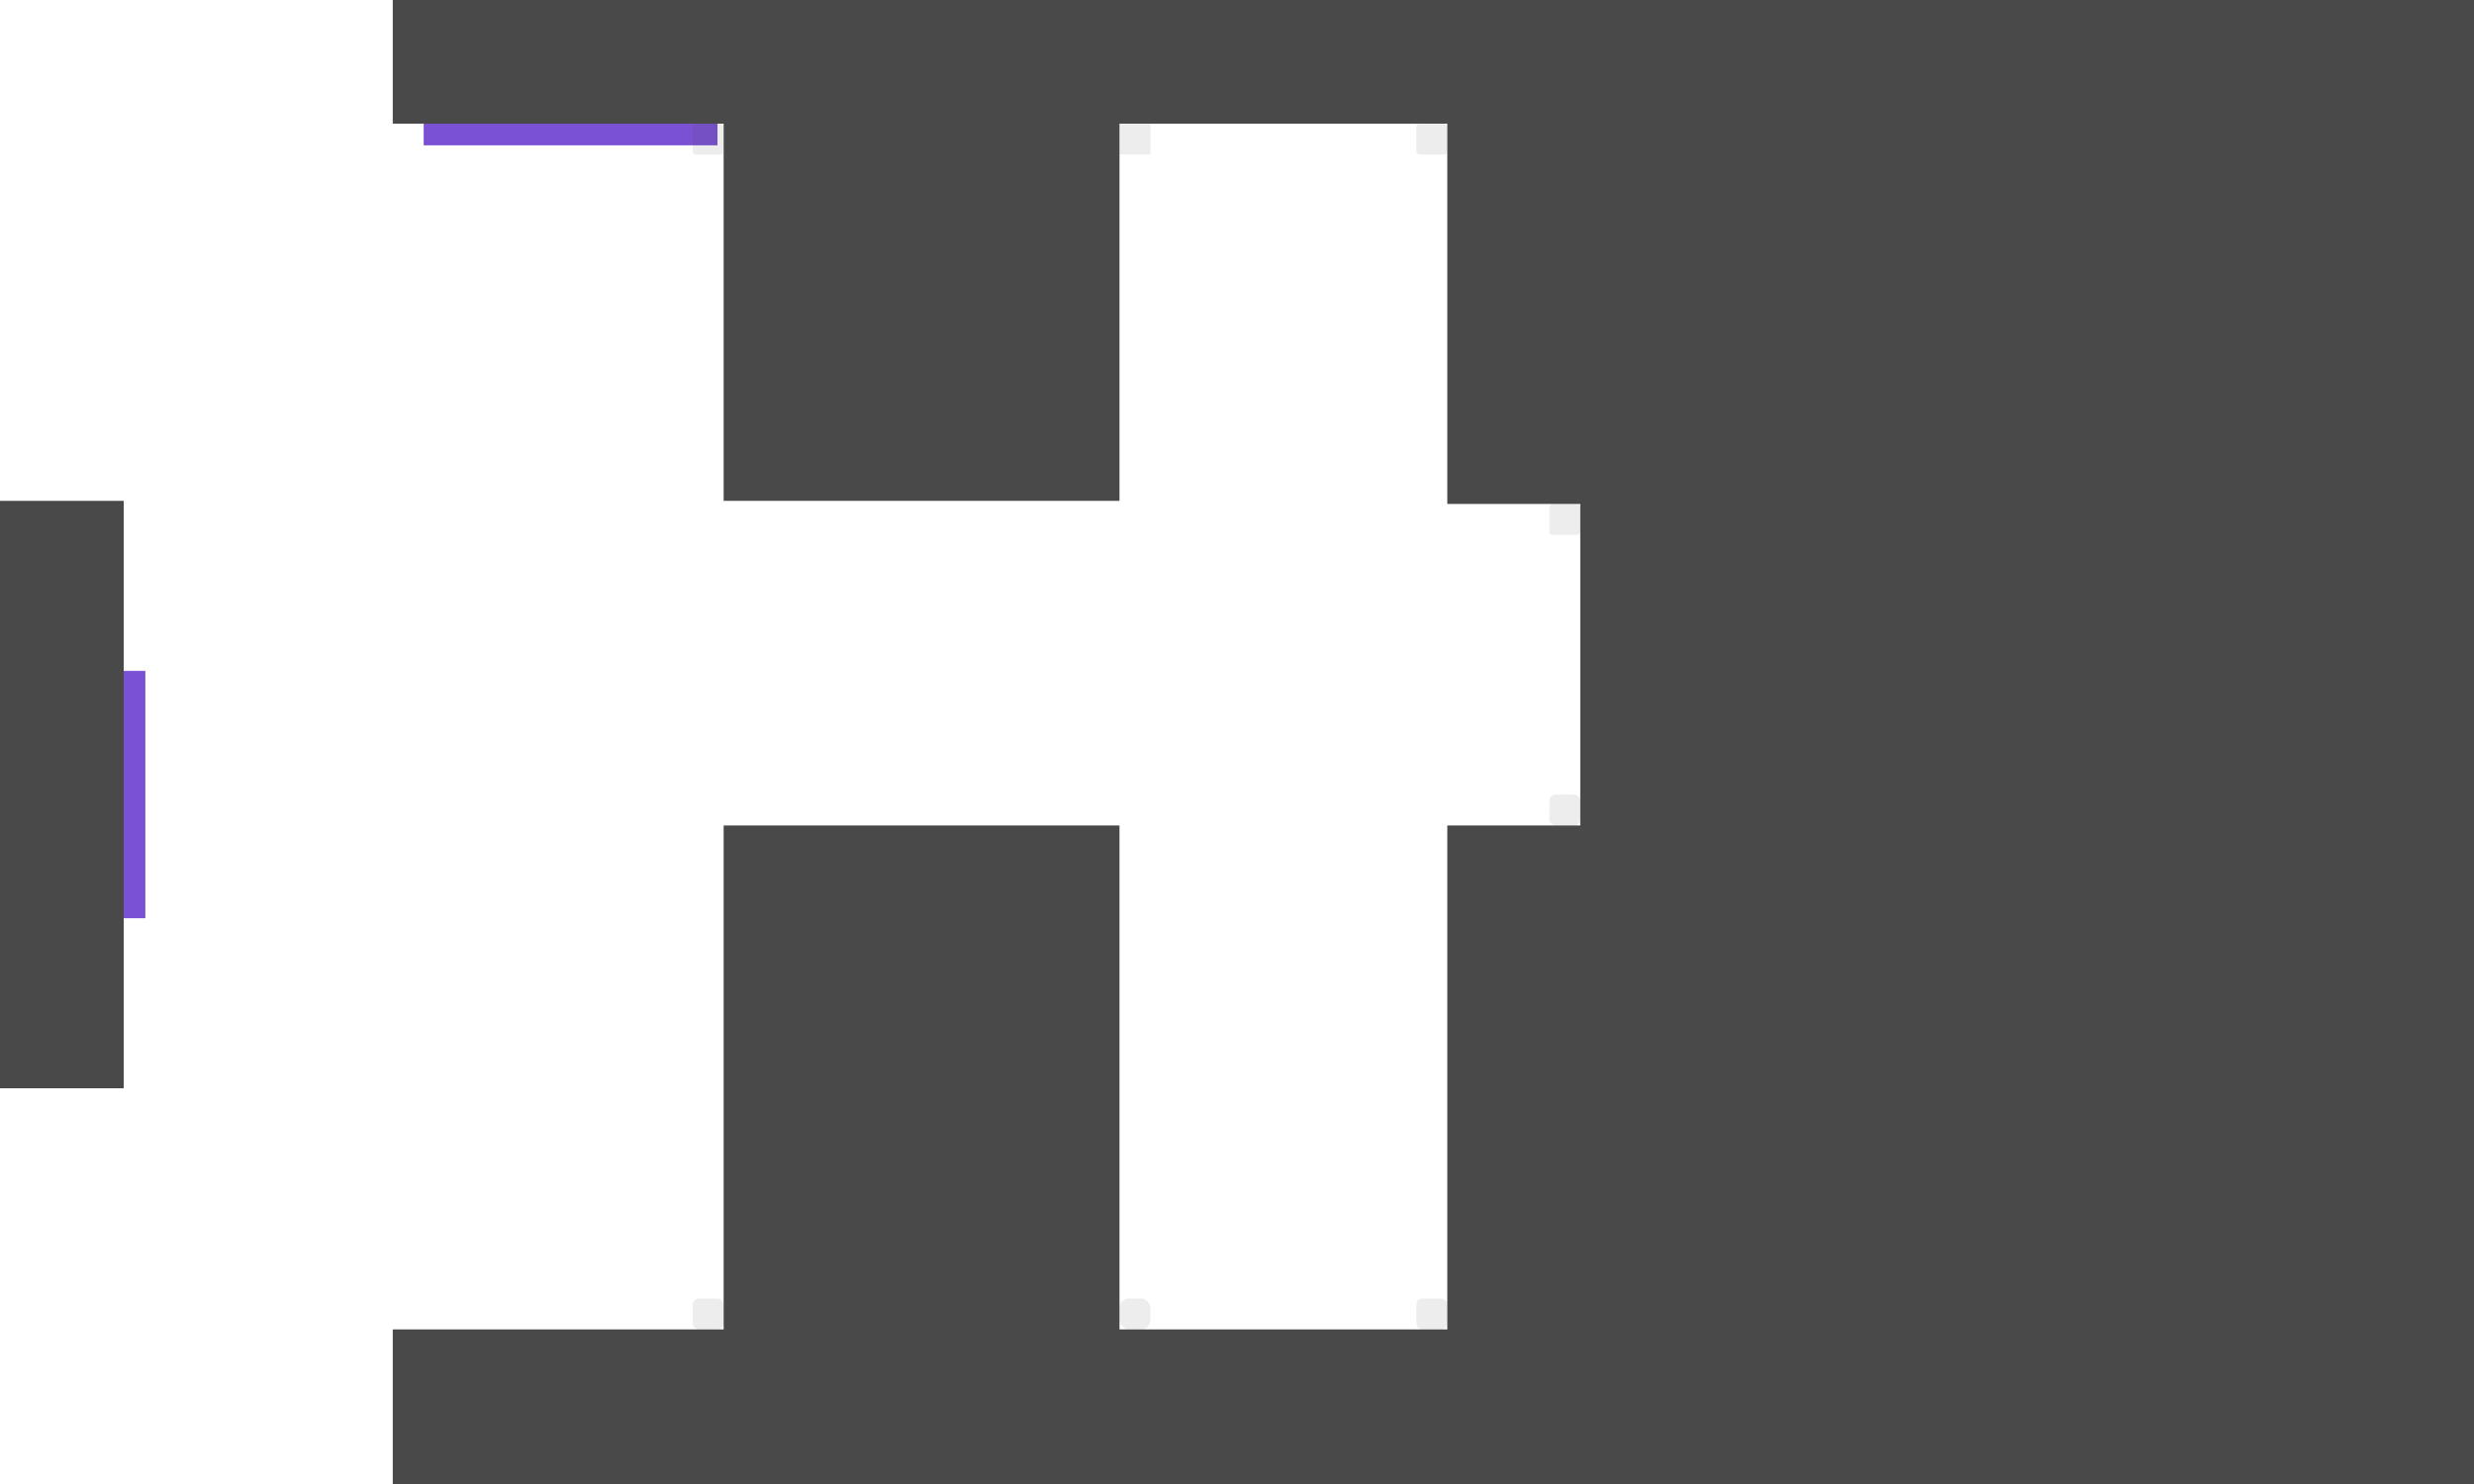 <svg width="800" height="480" viewBox="0 0 800 480" fill="none" xmlns="http://www.w3.org/2000/svg">
<rect x="40" y="217" width="7" height="80" fill="#7A51D3"/>
<rect x="137" y="40" width="95" height="7" fill="#7A51D3"/>
<rect x="127" y="430" width="485" height="193" fill="#494949"/>
<rect x="234" y="267" width="128" height="310" fill="#494949"/>
<rect x="234" y="-114" width="128" height="276" fill="#494949"/>
<rect x="-131" y="162" width="171" height="190" fill="#494949"/>
<rect x="468" y="-114" width="144" height="277" fill="#494949"/>
<rect x="127" y="-106" width="458" height="146" fill="#494949"/>
<rect x="511" y="-106" width="348" height="692" fill="#494949"/>
<rect x="468" y="267" width="144" height="284" fill="#494949"/>
<rect opacity="0.1" x="224" y="40" width="10" height="10" rx="1" fill="#494949"/>
<rect opacity="0.1" x="362" y="40" width="10" height="10" fill="#494949"/>
<rect opacity="0.1" x="501" y="163" width="10" height="10" rx="1" fill="#494949"/>
<rect opacity="0.1" x="458" y="40" width="10" height="10" rx="1" fill="#494949"/>
<rect opacity="0.1" x="501" y="257" width="10" height="10" rx="2" fill="#494949"/>
<rect opacity="0.1" x="458" y="420" width="10" height="10" rx="2" fill="#494949"/>
<rect opacity="0.1" x="224" y="420" width="10" height="10" rx="2" fill="#494949"/>
<rect opacity="0.1" x="362" y="420" width="10" height="10" rx="3" fill="#494949"/>
</svg>
